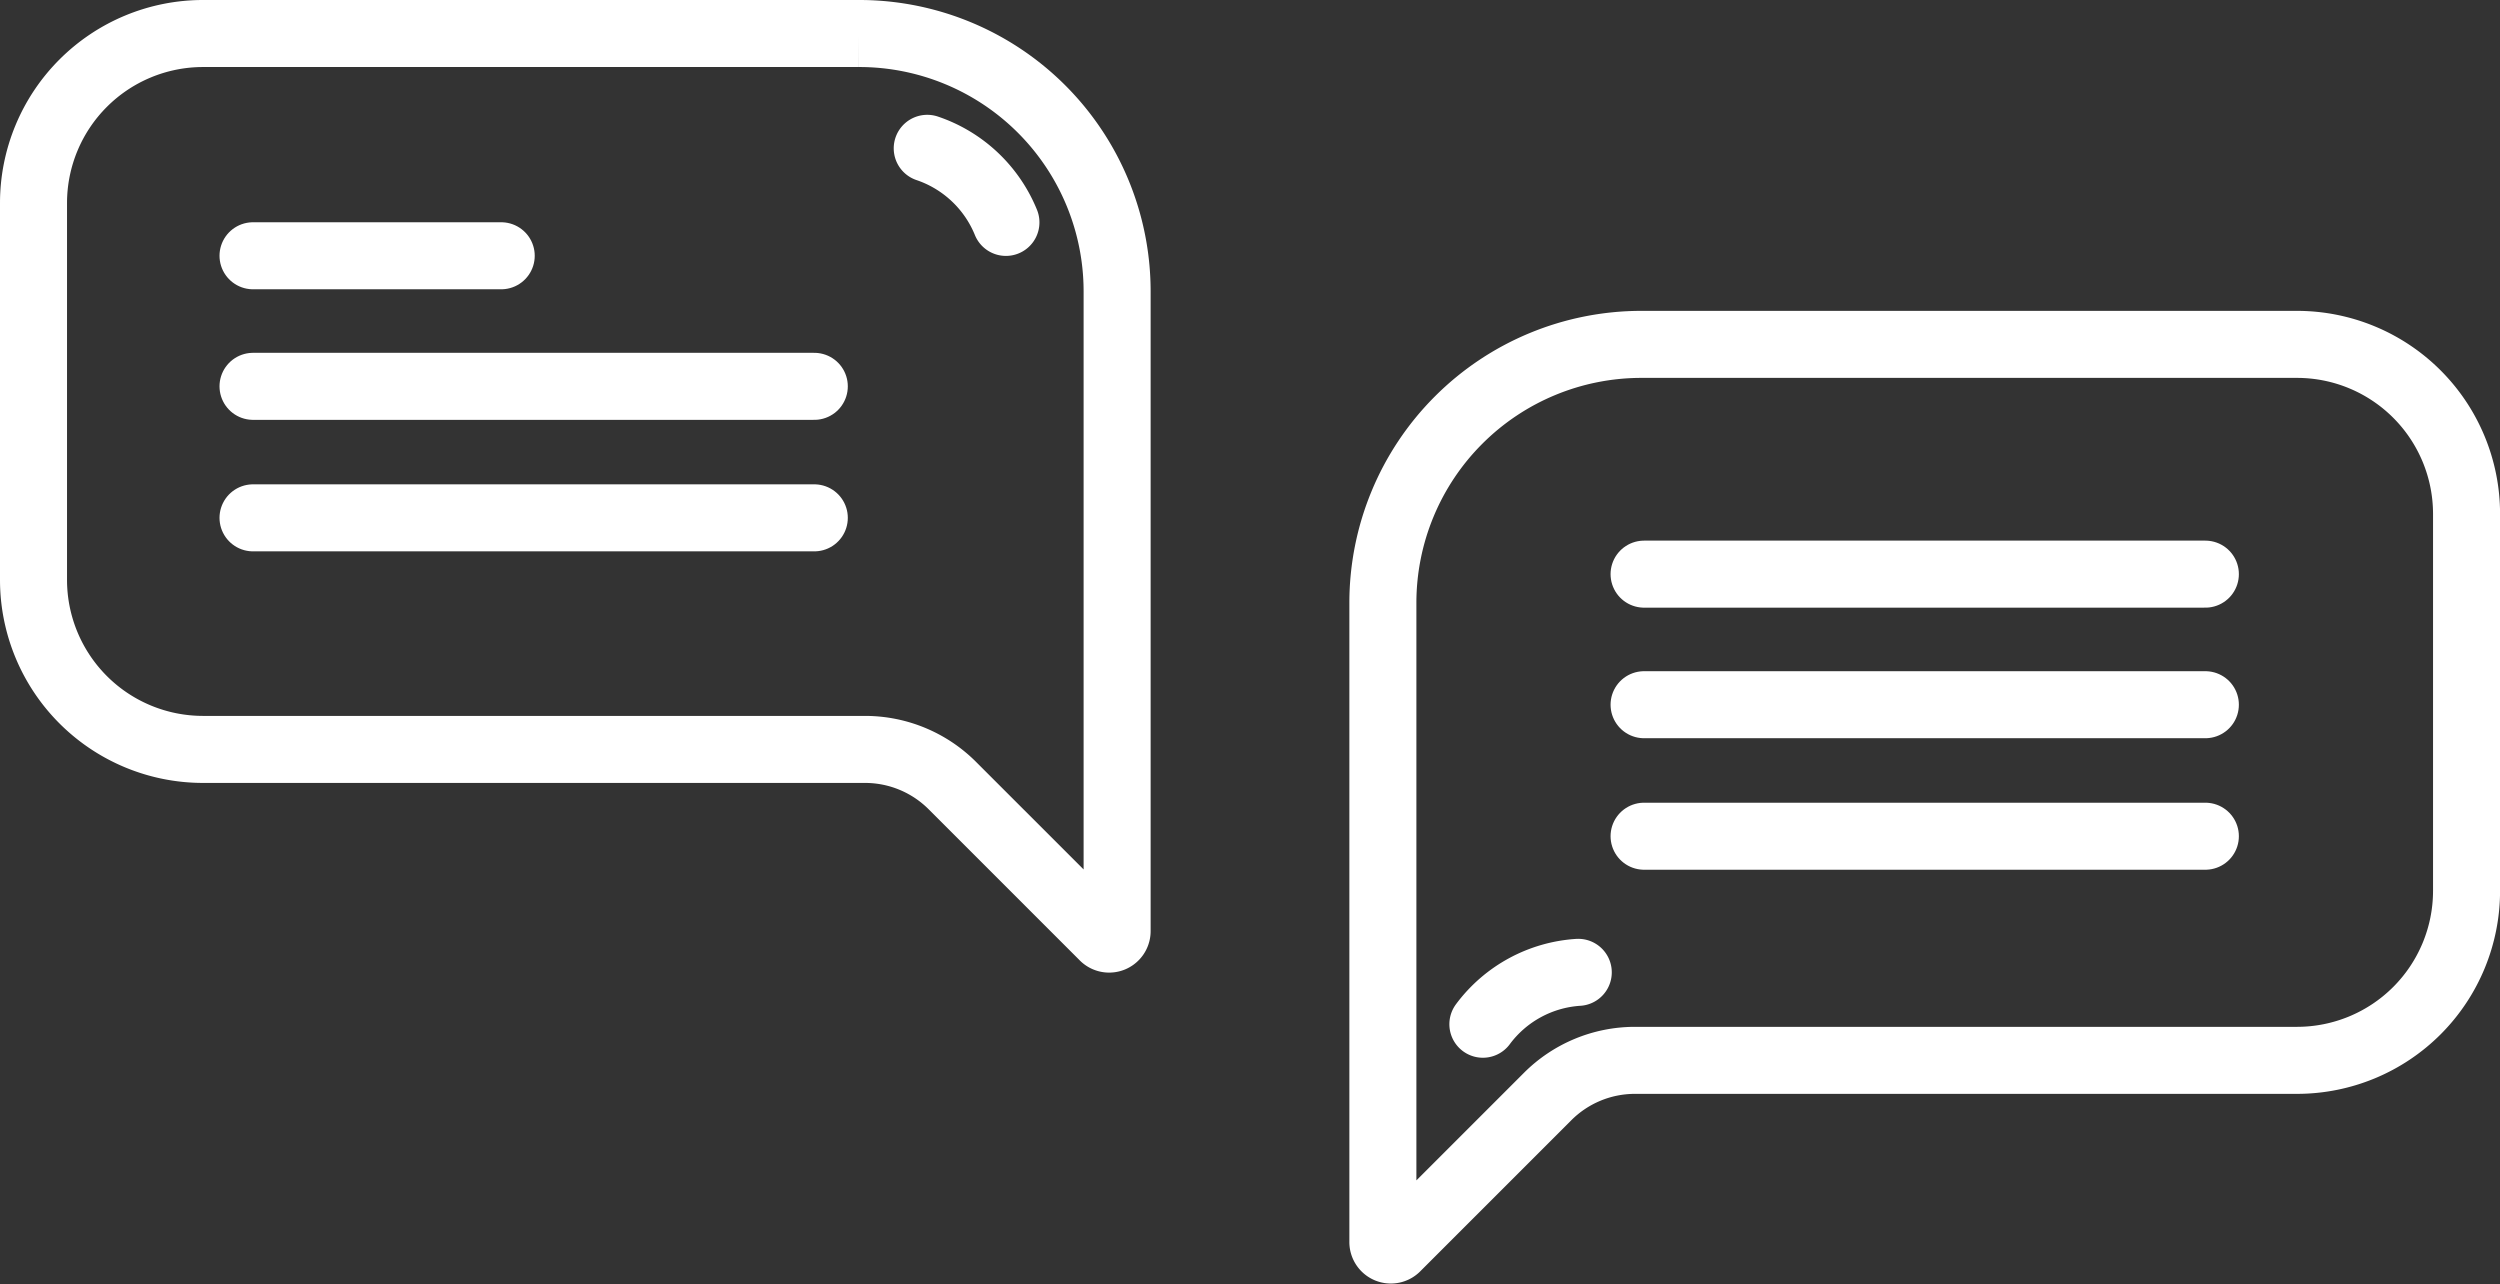 <svg xmlns="http://www.w3.org/2000/svg" width="37.299" height="19.16" viewBox="0 0 37.299 19.16">
  <rect x="0" y="0" width="37.299" height="19.16" fill="#333333" stroke="none"/>
  <g id="Consult" transform="translate(-441.201 -265.777)">
    <g id="Right_38_" transform="translate(461.833 270.916)">
      <path id="Shape_60_" d="M290.2,127.255v9.534a.119.119,0,0,0,.207.083l2.252-2.252a1.842,1.842,0,0,1,1.3-.539h9.88a2.53,2.53,0,0,0,2.529-2.529v-5.624a2.53,2.53,0,0,0-2.529-2.529h-9.783A3.857,3.857,0,0,0,290.2,127.255Z" transform="translate(-290.2 -123.4)" fill="none" stroke="#fff" stroke-miterlimit="10" stroke-width="1"/>
      <g id="Content_9_" transform="translate(3.897 3.427)">
        <line id="_x33_rd_10_" x2="8.374" transform="translate(0 3.91)" fill="none" stroke="#fff" stroke-linecap="round" stroke-miterlimit="10" stroke-width="1"/>
        <line id="_x32_nd_11_" x2="8.374" transform="translate(0 1.948)" fill="none" stroke="#fff" stroke-linecap="round" stroke-miterlimit="10" stroke-width="1"/>
        <line id="_x31_st_11_" x2="8.374" fill="none" stroke="#fff" stroke-linecap="round" stroke-miterlimit="10" stroke-width="1"/>
      </g>
      <path id="Line_20_" d="M301,191.974a1.926,1.926,0,0,1,1.423-.774" transform="translate(-299.508 -181.832)" fill="none" stroke="#fff" stroke-linecap="round" stroke-miterlimit="10" stroke-width="1"/>
    </g>
    <g id="Left_39_" transform="translate(441.701 266.277)">
      <path id="Shape_59_" d="M115.667,81.955v9.534a.119.119,0,0,1-.207.083l-2.252-2.252a1.842,1.842,0,0,0-1.3-.539h-9.88A2.53,2.53,0,0,1,99.5,86.252V80.629a2.53,2.53,0,0,1,2.529-2.529h9.783A3.848,3.848,0,0,1,115.667,81.955Z" transform="translate(-99.5 -78.1)" fill="none" stroke="#fff" stroke-miterlimit="10" stroke-width="1"/>
      <path id="Line_19_" d="M196,90.5a1.938,1.938,0,0,1,1.174,1.105" transform="translate(-182.666 -88.787)" fill="none" stroke="#fff" stroke-linecap="round" stroke-miterlimit="10" stroke-width="1"/>
      <g id="Content_8_" transform="translate(3.275 3.316)">
        <line id="_x33_rd_9_" x2="8.374" transform="translate(0 3.91)" fill="none" stroke="#fff" stroke-linecap="round" stroke-miterlimit="10" stroke-width="1"/>
        <line id="_x32_nd_10_" x2="8.374" transform="translate(0 1.948)" fill="none" stroke="#fff" stroke-linecap="round" stroke-miterlimit="10" stroke-width="1"/>
        <line id="_x31_st_10_" x2="3.703" fill="none" stroke="#fff" stroke-linecap="round" stroke-miterlimit="10" stroke-width="1"/>
      </g>
    </g>
  </g>
</svg>
